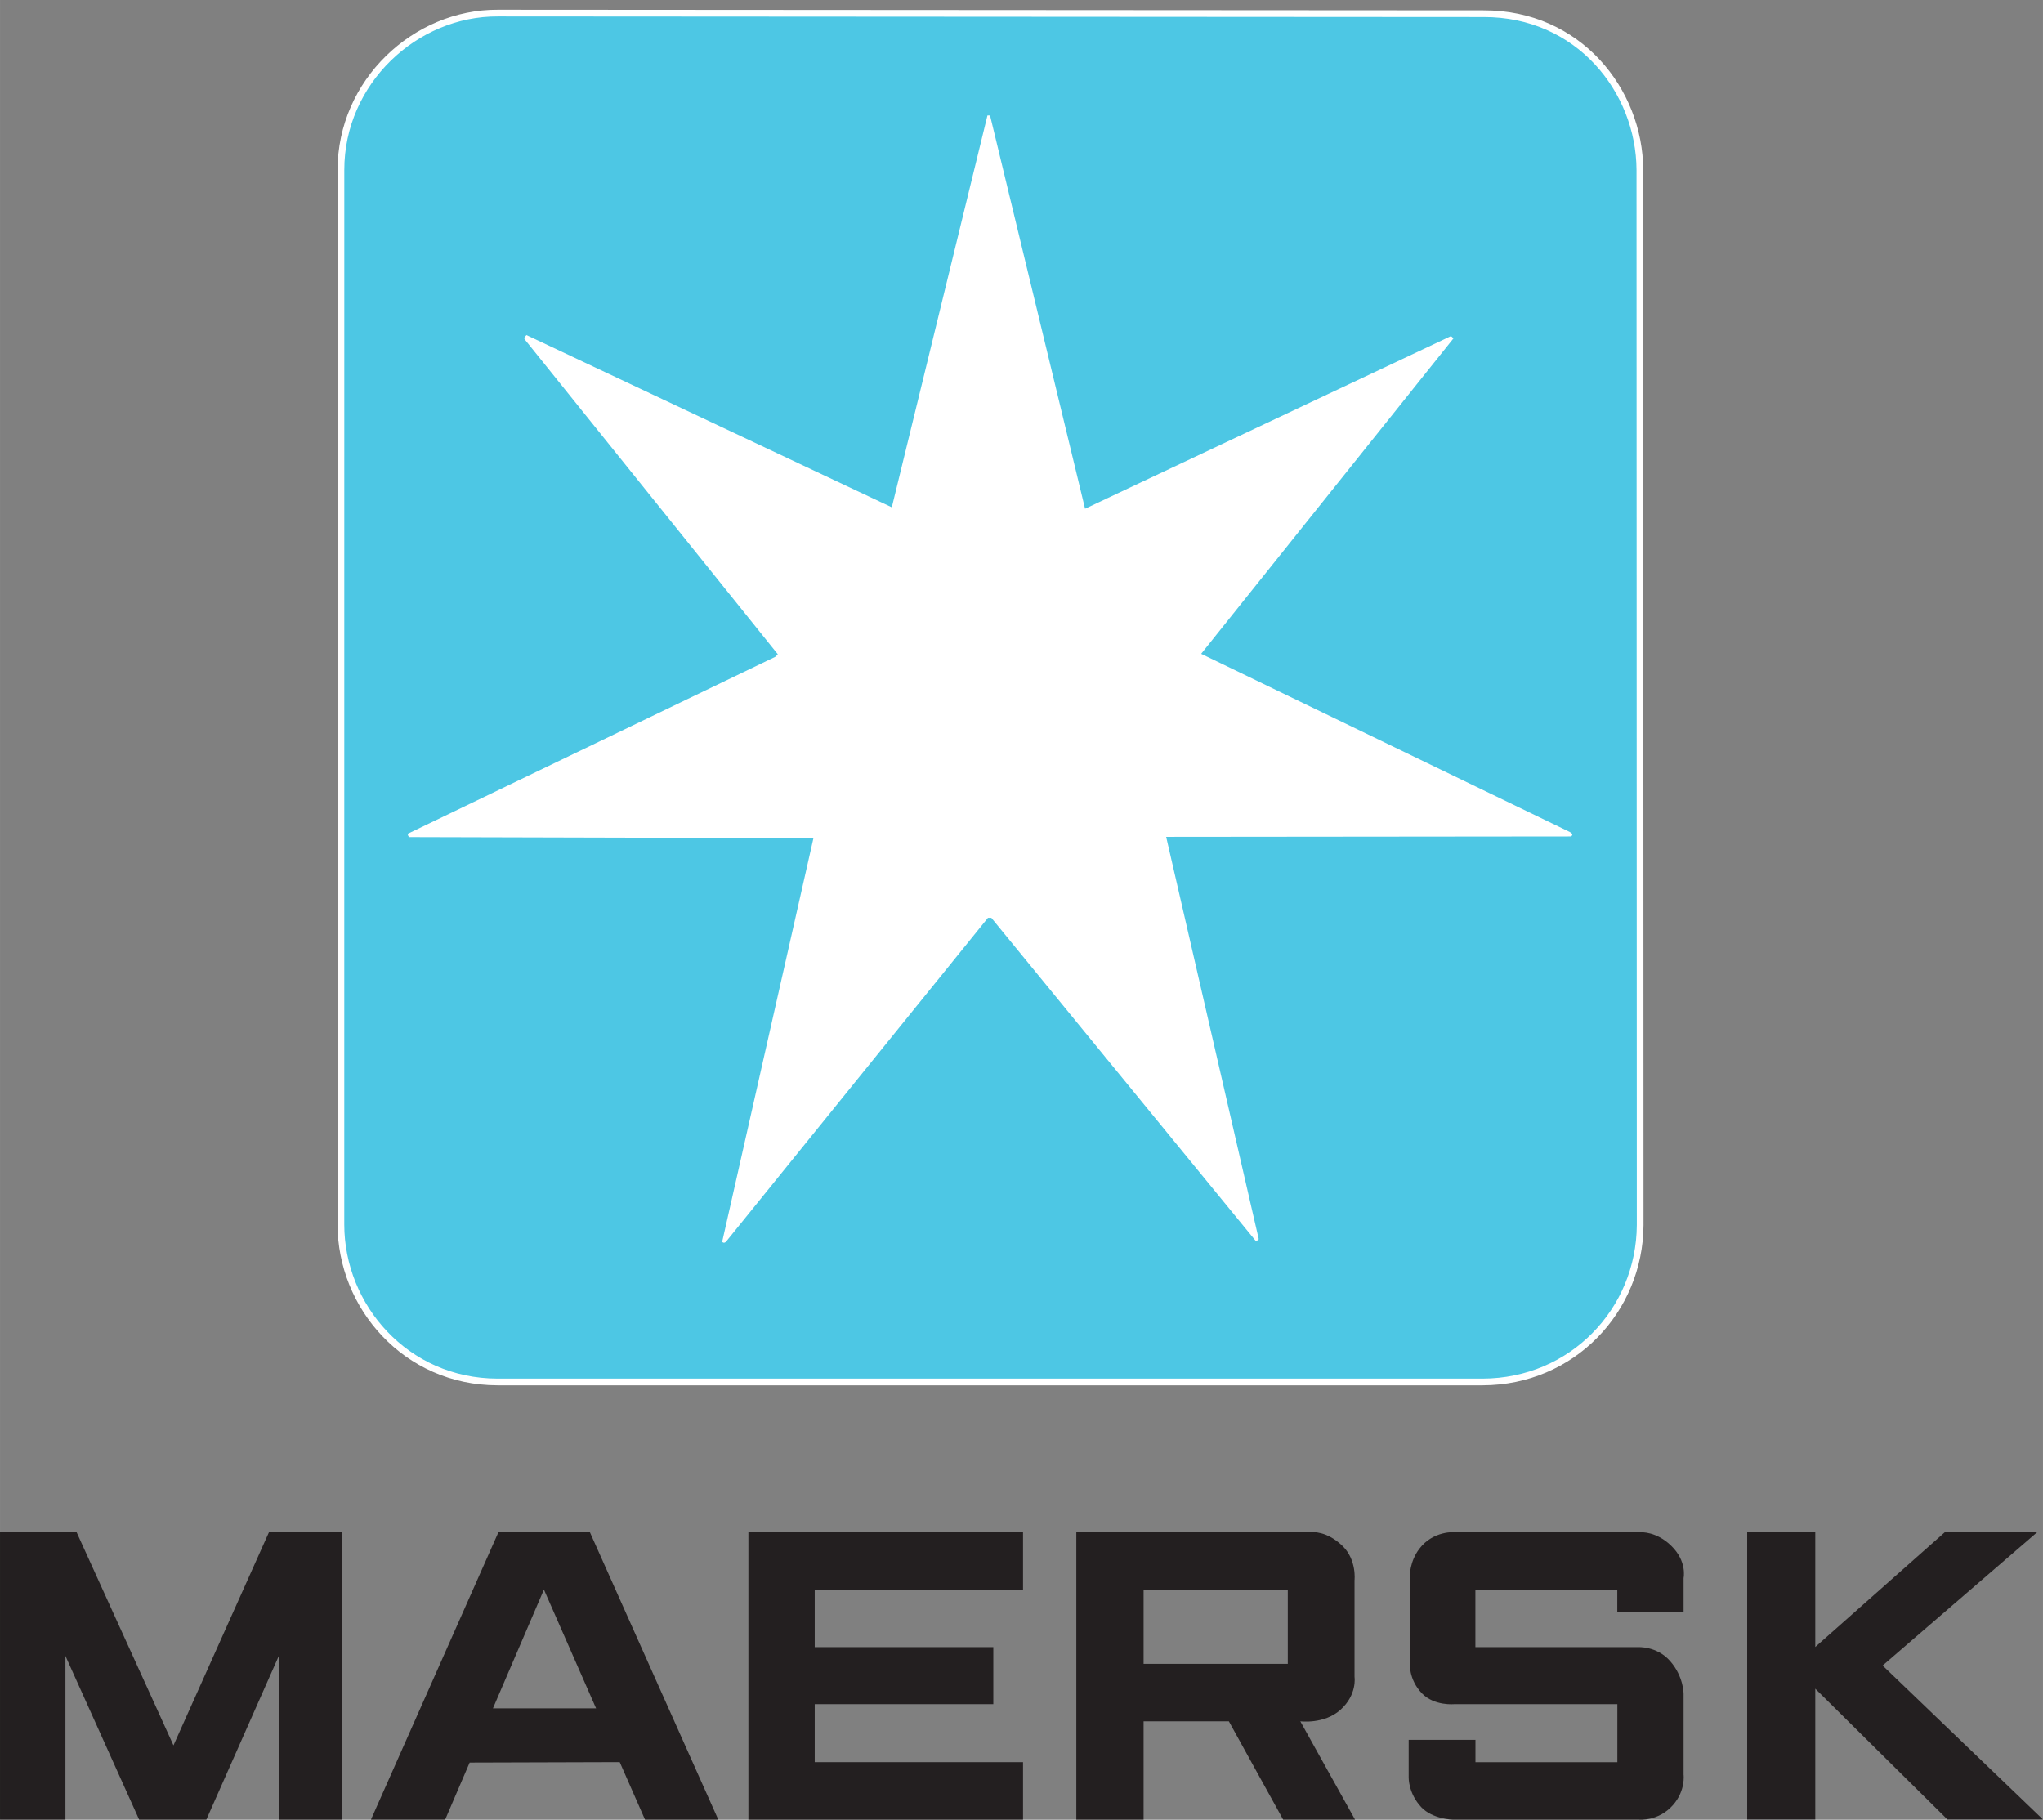 <svg  version="1.1" xmlns="http://www.w3.org/2000/svg" xmlns:xlink="http://www.w3.org/1999/xlink" height="213.76" width="240" viewBox="0 0 240 213.763">
<rect x="0" y="0" width="240" height="213.763" fill="#808080" stroke="none"/>
<title>A.P. Moller - Maersk Group</title>
<path fill="#4dc7e4" d="m174.26,1.607c11.16-0.046,18.35,9.022,18.384,18.361l0.034,123.94c-0.053,10.039-7.997,18.399-18.502,18.43h-115.74c-10.775-0.02-18.388-8.88-18.388-18.5l0.004-123.87c-0.008-10.344,8.722-18.486,18.433-18.433l115.78,0.072"/>
<defs>
<path id="a" d="M0,0m240,0h-240v213.76h240v-213.76z"/>
</defs>
<clipPath id="c">
<use xlink:href="#a" height="213.763" width="240" y="0" x="0"/>
</clipPath>
<path d="m174.26,1.607c11.16-0.046,18.35,9.022,18.384,18.361l0.034,123.94c-0.053,10.039-7.997,18.399-18.502,18.43h-115.74c-10.775-0.02-18.388-8.88-18.388-18.5l0.004-123.87c-0.008-10.344,8.722-18.486,18.433-18.433l115.78,0.072z" clip-path="url(#c)" stroke="#FFF" stroke-width="0.788" fill="none"/>
<path fill="#FFF" d="m127.48,59.755,42.879-20.232c0.172-0.091,0.268,0.172,0.396,0.214l-29.65,37.065,43.317,20.934c0.218,0.129,0.435,0.305,0.138,0.521l-47.566,0.046,10.878,47.262-0.305,0.267-31.11-38.015h-0.396l-30.79,38.068c-0.175,0.133-0.263,0.133-0.438,0.003l10.726-47.431-47.475-0.126c-0.176-0.133-0.176-0.263-0.176-0.396l43.162-20.777,0.301-0.305-29.75-37.012c-0.087-0.217,0.088-0.309,0.222-0.483l42.922,20.235,11.236-46.034h0.305l11.16,46.194"/>
<polyline points="0,213.75,0,179.98,8.992,179.98,20.377,205.03,31.599,179.98,40.205,179.98,40.205,213.75,32.795,213.75,32.795,194.42,24.241,213.75,16.343,213.75,7.686,194.52,7.686,213.75,0,213.75" fill="#231f20"/>
<path fill="#231f20" d="m52.295,213.75h-8.718l14.979-33.77h10.737l15.084,33.77h-8.607l-2.968-6.755-17.63,0.053-2.877,6.702m17.729-13.072-6.127-13.949-5.989,13.949h12.116z"/>
<polyline points="87.917,213.75,87.917,179.98,120.18,179.98,120.18,186.73,95.709,186.73,95.709,193.49,116.69,193.49,116.69,200.19,95.709,200.19,95.709,207,120.18,207,120.18,213.75,87.917,213.75" fill="#231f20"/>
<defs>
<path id="b" d="M0,0m240,0h-240v213.76h240v-213.76z"/>
</defs>
<clipPath id="d">
<use xlink:href="#b" height="213.763" width="240" y="0" x="0"/>
</clipPath>
<path fill="#231f20" d="m126.44,213.75v-33.77h27.62s1.779-0.201,3.658,1.627c1.684,1.635,1.405,4.035,1.405,4.035v11.347s0.332,2.084-1.657,3.867c-1.92,1.719-4.713,1.346-4.713,1.346l6.428,11.548h-8.443l-6.378-11.548h-10.018v11.548h-7.902m7.903-18.3h16.94v-8.718h-16.94v8.718z" clip-path="url(#d)"/>
<path fill="#231f20" d="m173.33,213.75h-2.675s-2.348-0.045-3.681-1.451c-1.543-1.635-1.49-3.506-1.49-3.506v-4.412h7.846v2.62h16.669v-6.813h-19.13s-2.358,0.239-3.811-1.254c-1.615-1.653-1.44-3.646-1.44-3.646v-10.131s-0.034-1.703,1.113-3.216c1.649-2.176,4.194-1.959,4.194-1.959l21.855,0.016s1.783-0.126,3.528,1.565c1.913,1.845,1.471,3.811,1.471,3.811v4.031h-7.788v-2.671h-16.669v6.756h19.065s2.237-0.164,3.811,1.634c1.581,1.799,1.581,3.811,1.581,3.811v9.533s0.256,1.871-1.242,3.57c-1.699,1.936-3.985,1.714-3.985,1.714h-19.229" clip-path="url(#d)"/>
<polyline points="205.25,213.74,205.25,179.96,213.25,179.96,213.25,193.47,228.5,179.96,239.35,179.96,221.16,195.65,240,213.74,228.78,213.74,213.25,198.37,213.25,213.74,205.25,213.74" fill="#231f20"/>
</svg>
